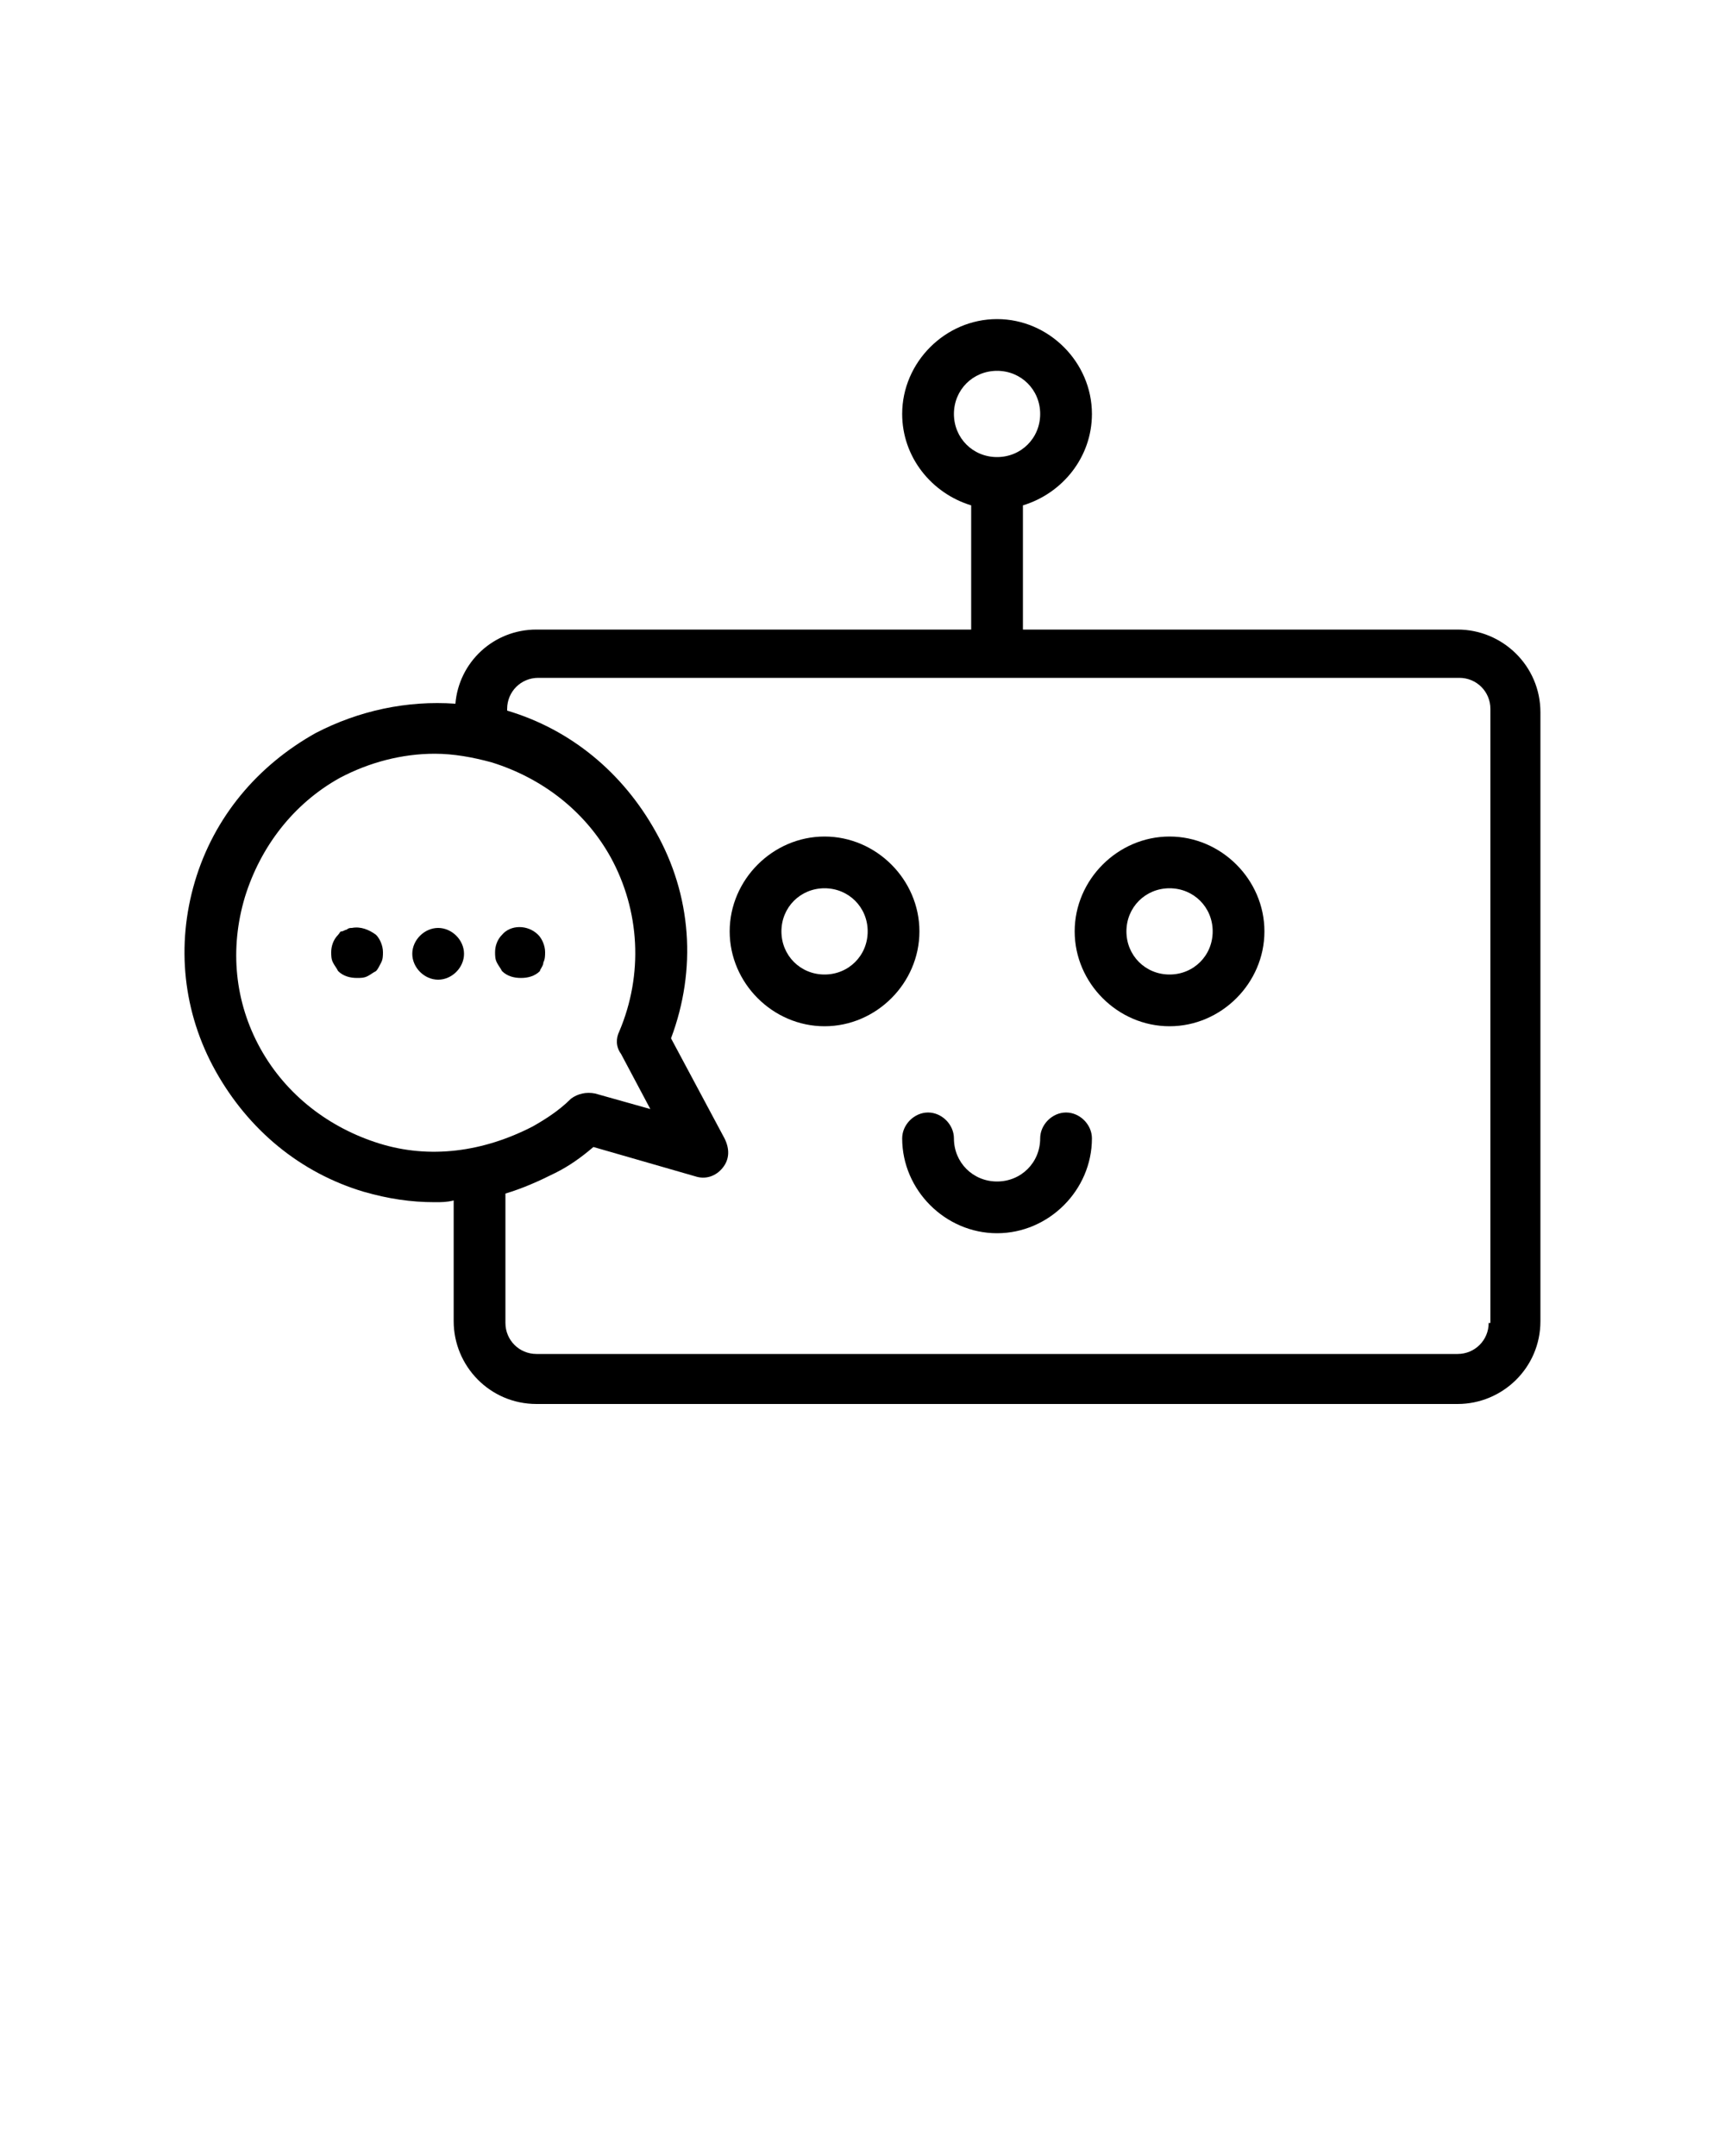 <svg xmlns="http://www.w3.org/2000/svg" xmlns:xlink="http://www.w3.org/1999/xlink" version="1.1" x="0px" y="0px" viewBox="0 0 100 125" style="enable-background:new 0 0 100 100;" xml:space="preserve"><g><path d="M84.5,36.5H59.3v-7.2c2.3-0.7,4-2.8,4-5.3c0-3-2.5-5.5-5.5-5.5S52.3,21,52.3,24c0,2.5,1.7,4.6,4,5.3v7.2H31.1   c-2.5,0-4.5,1.9-4.7,4.3c-2.8-0.2-5.6,0.4-8.1,1.7c-3.4,1.9-5.9,4.9-7,8.6c-1.1,3.7-0.7,7.6,1.2,11c1.9,3.4,4.9,5.9,8.6,7   c1.4,0.4,2.7,0.6,4.1,0.6c0.4,0,0.7,0,1.1-0.1v7c0,2.6,2.1,4.8,4.8,4.8h53.4c2.6,0,4.8-2.1,4.8-4.8V41.3   C89.3,38.6,87.1,36.5,84.5,36.5z M55.3,24c0-1.4,1.1-2.5,2.5-2.5s2.5,1.1,2.5,2.5s-1.1,2.5-2.5,2.5S55.3,25.4,55.3,24z M22,66.3   c-2.9-0.9-5.4-2.8-6.9-5.5c-1.5-2.7-1.8-5.8-0.9-8.8c0.9-2.9,2.8-5.4,5.5-6.9c1.7-0.9,3.6-1.4,5.5-1.4c1.1,0,2.2,0.2,3.3,0.5   c2.9,0.9,5.4,2.8,6.9,5.5c1.7,3.1,1.9,6.8,0.5,10.1c-0.2,0.4-0.2,0.9,0.1,1.3l1.7,3.2l-3.2-0.9c-0.5-0.1-1,0-1.4,0.3   c-0.7,0.7-1.5,1.2-2.2,1.6C28,66.8,24.9,67.2,22,66.3z M86.3,76.7c0,1-0.8,1.8-1.8,1.8H31.1c-1,0-1.8-0.8-1.8-1.8v-7.5   c1-0.3,1.9-0.7,2.9-1.2c0.8-0.4,1.5-0.9,2.2-1.5l5.9,1.7c0.6,0.2,1.2,0,1.6-0.5s0.4-1.1,0.1-1.7l-3.1-5.8c1.5-4,1.2-8.3-0.9-12   c-1.9-3.4-4.9-5.9-8.6-7c0,0,0,0,0,0v-0.1c0-1,0.8-1.8,1.8-1.8h53.4c1,0,1.8,0.8,1.8,1.8V76.7z"/><path d="M47.8,48.5c-3,0-5.5,2.5-5.5,5.5c0,3,2.5,5.5,5.5,5.5s5.5-2.5,5.5-5.5C53.3,51,50.8,48.5,47.8,48.5z M47.8,56.5   c-1.4,0-2.5-1.1-2.5-2.5s1.1-2.5,2.5-2.5s2.5,1.1,2.5,2.5S49.2,56.5,47.8,56.5z"/><path d="M67.8,48.5c-3,0-5.5,2.5-5.5,5.5c0,3,2.5,5.5,5.5,5.5s5.5-2.5,5.5-5.5C73.3,51,70.8,48.5,67.8,48.5z M67.8,56.5   c-1.4,0-2.5-1.1-2.5-2.5s1.1-2.5,2.5-2.5s2.5,1.1,2.5,2.5S69.2,56.5,67.8,56.5z"/><path d="M61.8,64.5c-0.8,0-1.5,0.7-1.5,1.5c0,1.4-1.1,2.5-2.5,2.5s-2.5-1.1-2.5-2.5c0-0.8-0.7-1.5-1.5-1.5s-1.5,0.7-1.5,1.5   c0,3,2.5,5.5,5.5,5.5s5.5-2.5,5.5-5.5C63.3,65.2,62.6,64.5,61.8,64.5z"/><path d="M20.4,53.8c-0.1,0-0.2,0-0.3,0.1c-0.1,0-0.2,0.1-0.3,0.1c-0.1,0-0.1,0.1-0.2,0.2c-0.3,0.3-0.4,0.7-0.4,1   c0,0.2,0,0.4,0.1,0.6c0.1,0.2,0.2,0.3,0.3,0.5c0.3,0.3,0.7,0.4,1.1,0.4c0.2,0,0.4,0,0.6-0.1c0.2-0.1,0.3-0.2,0.5-0.3   c0.1-0.1,0.2-0.3,0.3-0.5c0.1-0.2,0.1-0.4,0.1-0.6c0-0.4-0.2-0.8-0.4-1C21.4,53.9,20.9,53.7,20.4,53.8z"/><path d="M25.4,53.8c-0.8,0-1.5,0.7-1.5,1.5c0,0.8,0.7,1.5,1.5,1.5s1.5-0.7,1.5-1.5C26.9,54.5,26.2,53.8,25.4,53.8z"/><path d="M31.5,55.8c0.1-0.2,0.1-0.4,0.1-0.6c0-0.4-0.2-0.8-0.4-1c-0.6-0.6-1.6-0.6-2.1,0c-0.3,0.3-0.4,0.7-0.4,1   c0,0.2,0,0.4,0.1,0.6c0.1,0.2,0.2,0.3,0.3,0.5c0.3,0.3,0.7,0.4,1.1,0.4s0.8-0.1,1.1-0.4C31.3,56.2,31.5,56,31.5,55.8z"/></g></svg>